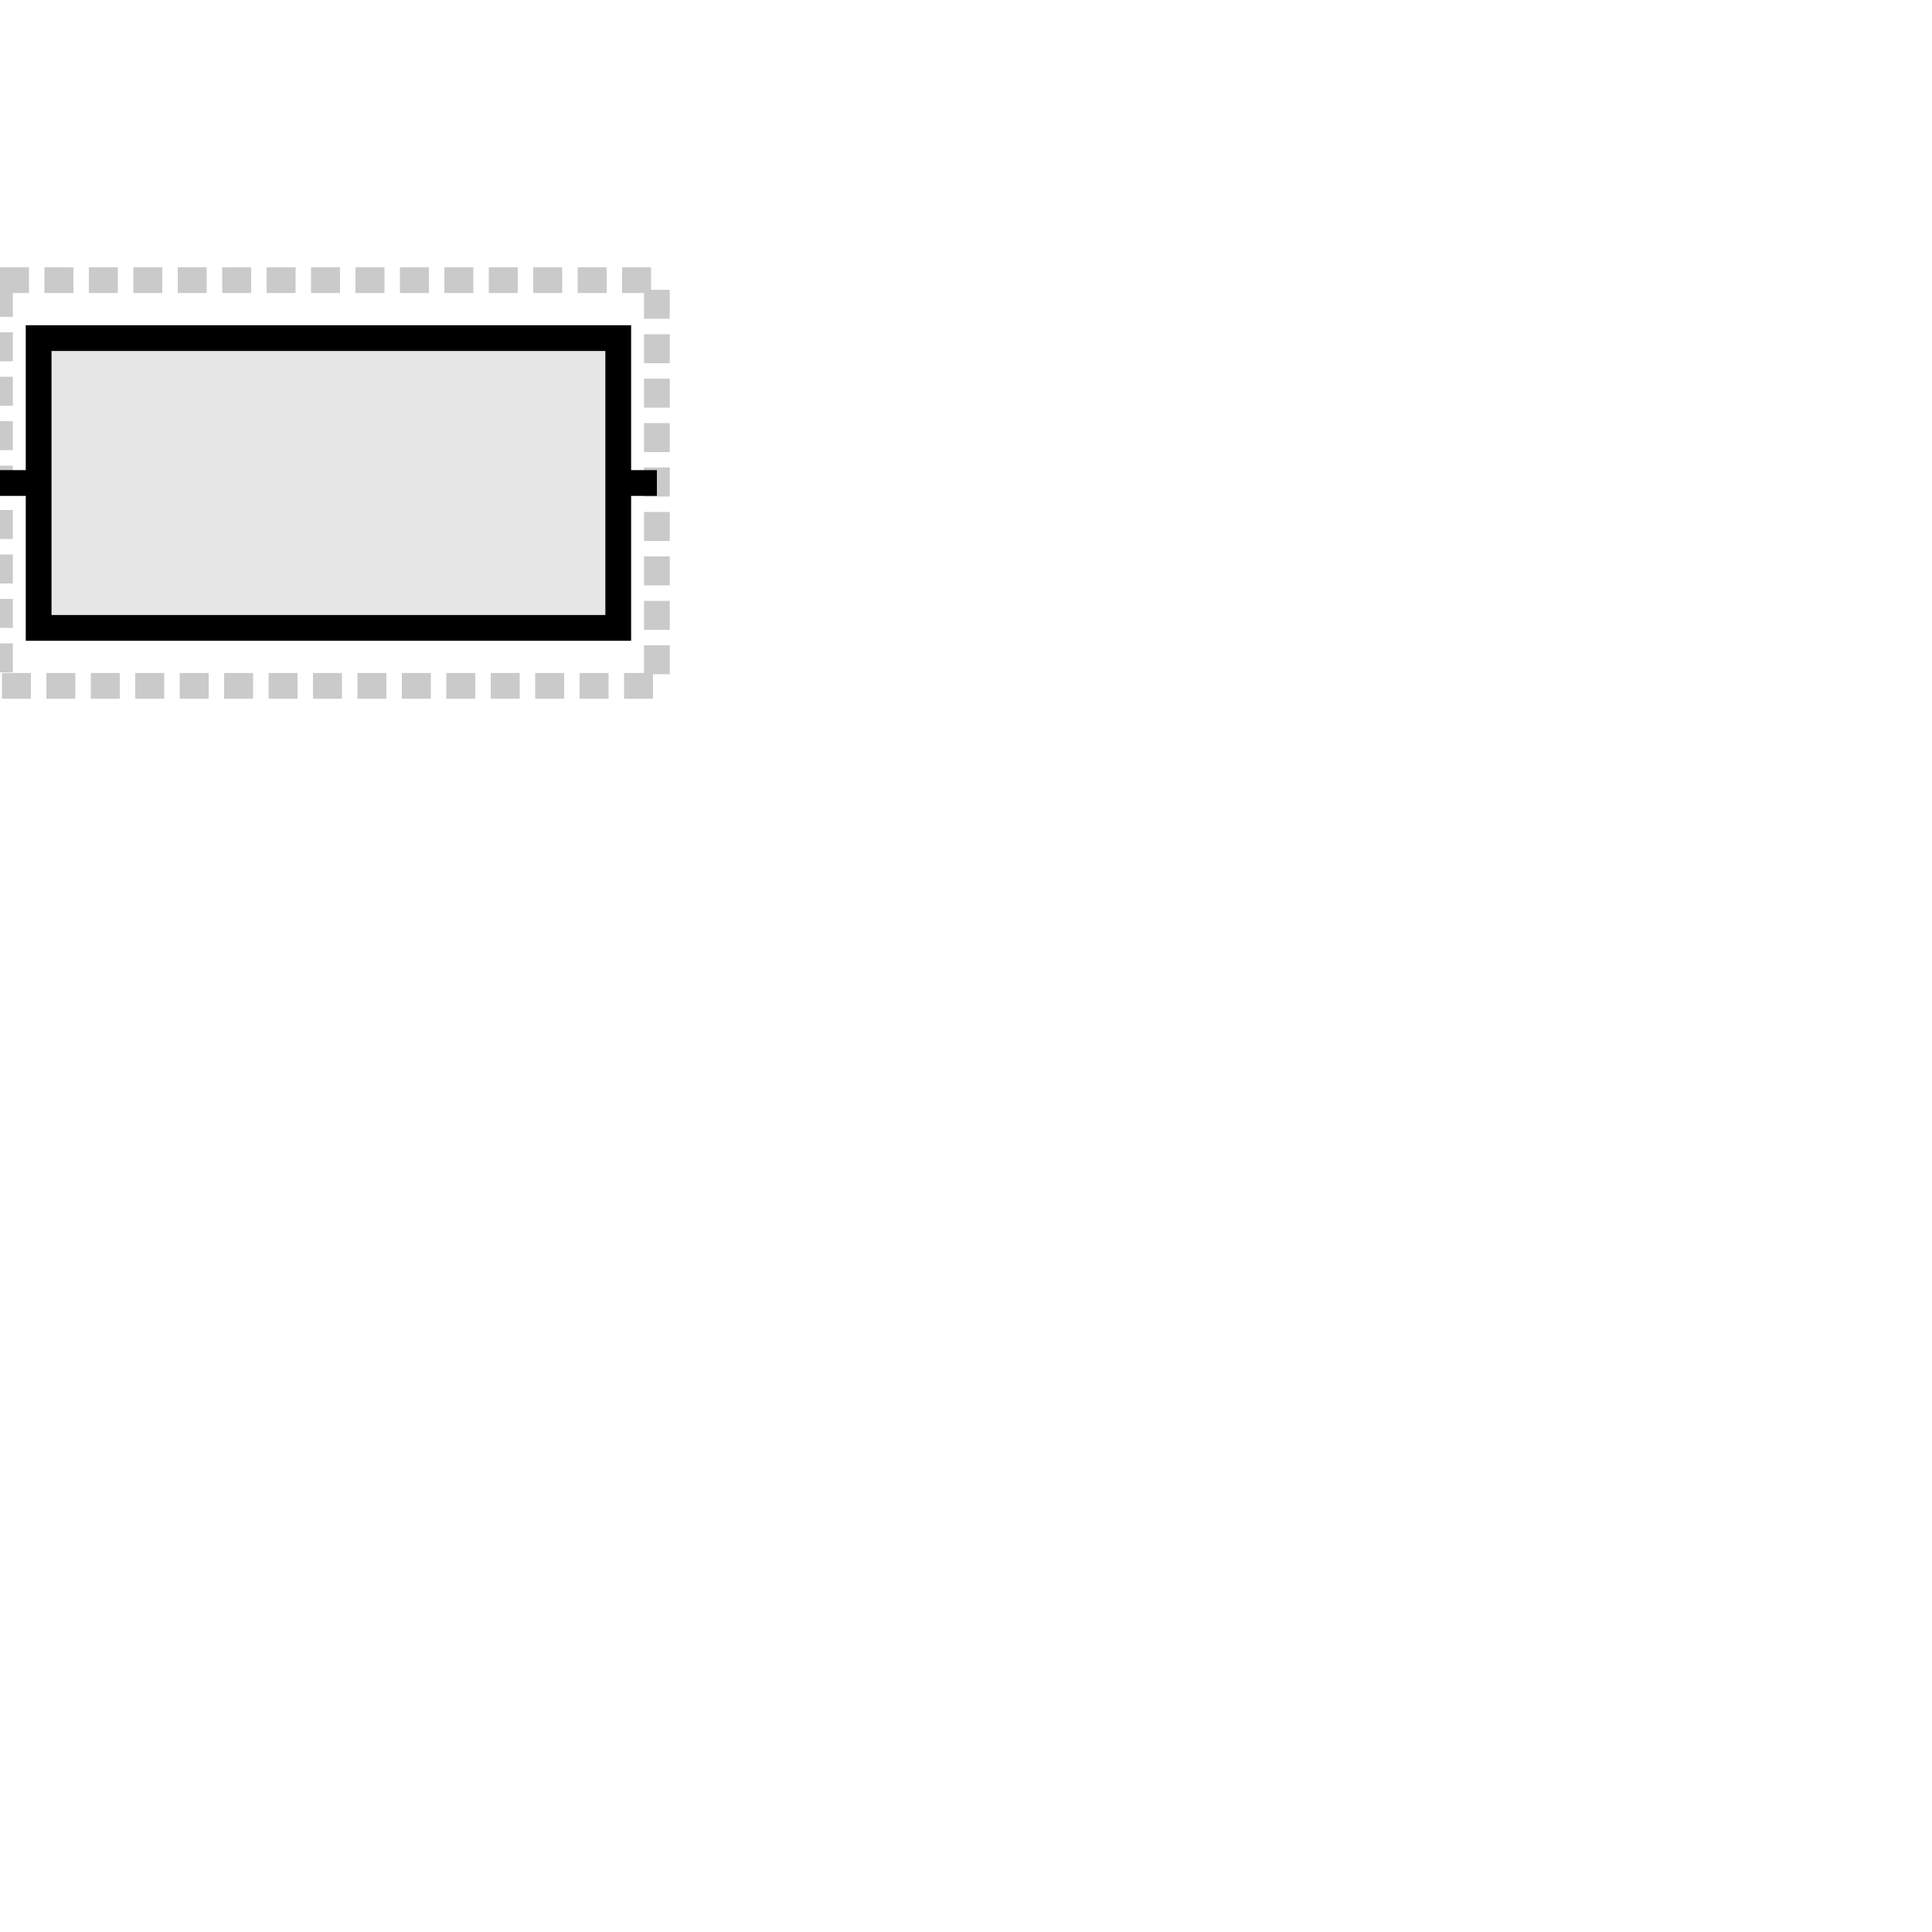 <svg xmlns="http://www.w3.org/2000/svg" xmlns:parametric="https://parametric-svg.github.io/v0.2" version="1.1" width="100" height="100" glyphtype="Engineered Region" terms="SO:0000804" parametric:defaults="height=15;width=30">

<rect class="bounding-box" id="bounding-box" parametric:x="{0}" x="0" parametric:y="{-0.5*height}" y="14.5" parametric:width="{width}" width="34" parametric:height="{height}" height="21" style="fill:none;stroke:rgb(150,150,150);stroke-opacity:0.5;stroke-width:1pt;stroke-linecap:butt;stroke-linejoin:miter;stroke-dasharray:1.5,0.8" />

<path class="baseline" id="baseline" parametric:d="M{0},{0} L{width},{0}" d="M0,25 L34,25" parametric:y="{0}" style="fill:none;stroke:black;stroke-width:1pt" />

<path class="filled-path" id="engineered-region-path" parametric:d="M{0},{-0.5*height} L{width},{-0.5*height} L{width},{0.5*height} {0},{0.5*height} Z" d="M2,17.5 L32,17.5 L32,32.5 2,32.5 Z" style="fill:rgb(230,230,230);fill-rule:nonzero;stroke:black;stroke-width:1pt;stroke-linejoin:miter;stroke-linecap:butt" />

</svg>